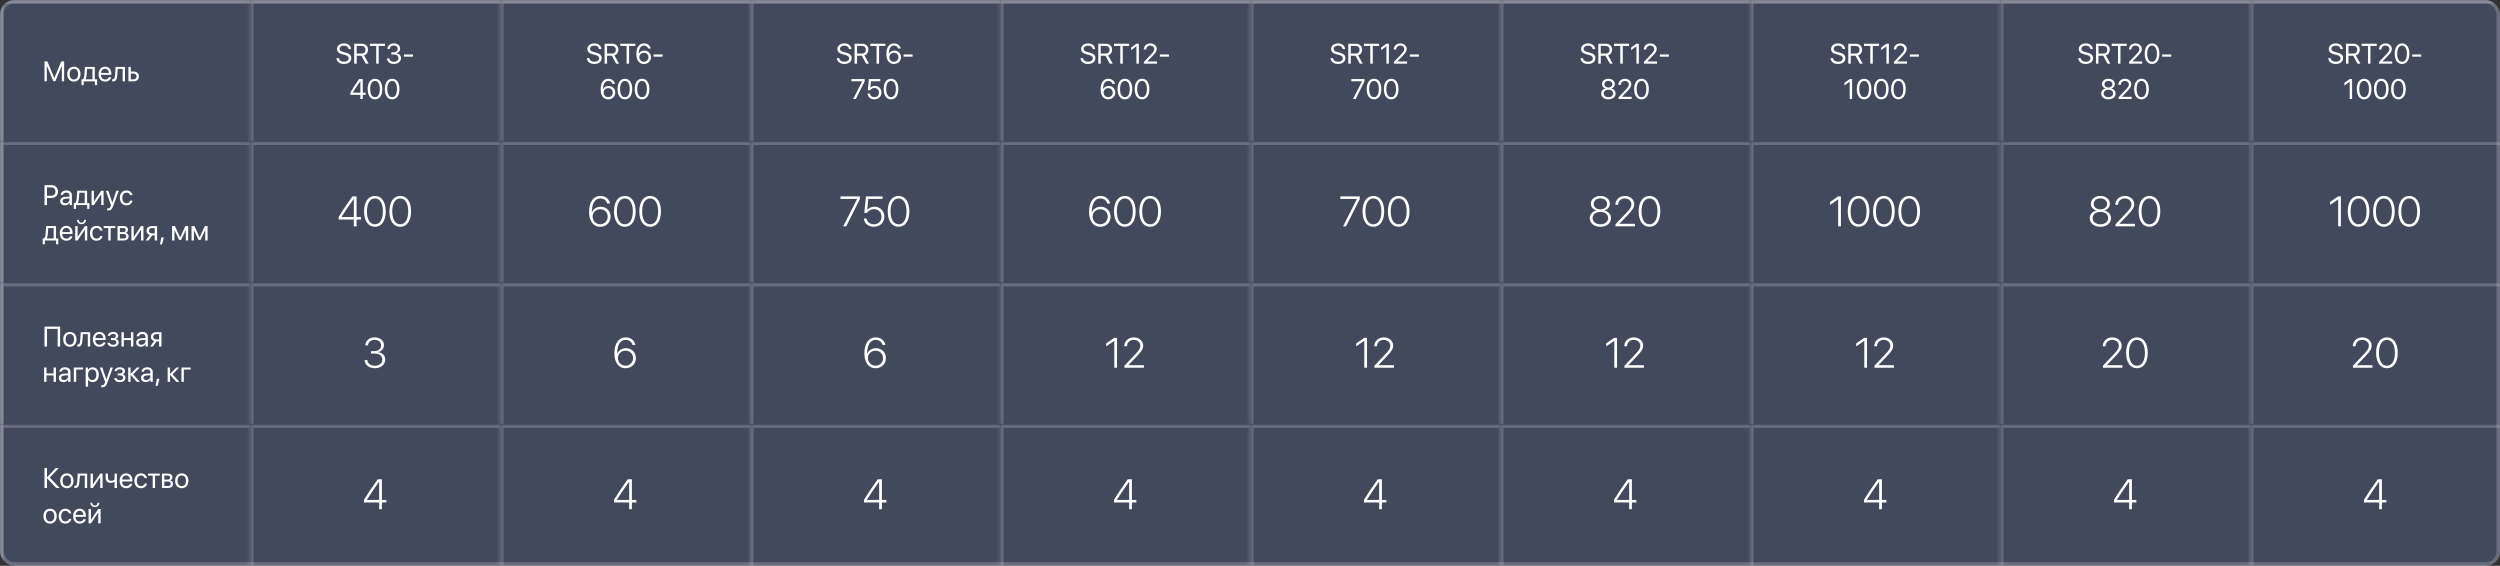 <svg width="707" height="160" viewBox="0 0 707 160" fill="none" xmlns="http://www.w3.org/2000/svg">
<rect x="0" y="0" width="707" height="160" fill="#333333" stroke="none"/>
<g clip-path="url(#clip0_252_518)">
<g clip-path="url(#clip1_252_518)">
<rect width="707" height="40" fill="#86A2FF" fill-opacity="0.2"/>
<mask id="path-3-inside-1_252_518" fill="white">
<path d="M0 0H70.7V40H0V0Z"/>
</mask>
<path d="M0 0V-1H-1V0H0ZM0 1H70.7V-1H0V1ZM1 40V0H-1V40H1Z" fill="white" fill-opacity="0.2" mask="url(#path-3-inside-1_252_518)"/>
<path d="M18.141 23H17.484V18.656H17.457L15.66 22.961H15.066L13.27 18.656H13.242V23H12.586V17.363H13.402L15.348 22.066H15.379L17.324 17.363H18.141V23ZM20.891 23.07C19.766 23.07 19.008 22.262 19.008 20.969C19.008 19.672 19.766 18.867 20.891 18.867C22.012 18.867 22.77 19.672 22.77 20.969C22.77 22.262 22.012 23.07 20.891 23.07ZM20.891 22.473C21.609 22.473 22.078 21.926 22.078 20.969C22.078 20.012 21.609 19.465 20.891 19.465C20.172 19.465 19.699 20.012 19.699 20.969C19.699 21.926 20.172 22.473 20.891 22.473ZM26.141 22.441V19.496H24.617L24.492 21.207C24.457 21.711 24.352 22.152 24.16 22.41V22.441H26.141ZM23.676 24.074H23.043V22.441H23.383C23.68 22.246 23.824 21.738 23.863 21.191L24.02 18.938H26.816V22.441H27.461V24.074H26.828V23H23.676V24.074ZM29.703 19.457C29.066 19.457 28.621 19.945 28.578 20.621H30.785C30.77 19.941 30.344 19.457 29.703 19.457ZM30.77 21.836H31.438C31.32 22.547 30.633 23.07 29.746 23.07C28.582 23.07 27.875 22.262 27.875 20.984C27.875 19.723 28.594 18.867 29.715 18.867C30.812 18.867 31.488 19.664 31.488 20.895V21.152H28.574V21.191C28.574 21.969 29.031 22.48 29.762 22.48C30.277 22.48 30.656 22.219 30.77 21.836ZM33.172 21.207C33.09 22.328 32.82 23.035 31.965 23.035C31.848 23.035 31.77 23.012 31.723 22.992V22.379C31.758 22.391 31.832 22.41 31.93 22.41C32.332 22.41 32.484 21.938 32.535 21.191L32.691 18.938H35.352V23H34.68V19.496H33.297L33.172 21.207ZM37.742 20.793H36.984V22.441H37.742C38.27 22.441 38.609 22.113 38.609 21.617C38.609 21.117 38.266 20.793 37.742 20.793ZM36.312 23V18.938H36.984V20.234H37.754C38.684 20.234 39.281 20.77 39.281 21.617C39.281 22.465 38.684 23 37.754 23H36.312Z" fill="white"/>
<mask id="path-6-inside-2_252_518" fill="white">
<path d="M70.7 0H141.4V40H70.7V0Z"/>
</mask>
<path d="M70.7 0V-1H69.7V0H70.7ZM70.7 1H141.4V-1H70.7V1ZM71.7 40V0H69.7V40H71.7Z" fill="white" fill-opacity="0.2" mask="url(#path-6-inside-2_252_518)"/>
<path d="M95.148 16.449H95.855C95.921 17.059 96.499 17.461 97.304 17.461C98.066 17.461 98.621 17.059 98.621 16.504C98.621 16.027 98.288 15.734 97.531 15.539L96.808 15.352C95.769 15.086 95.308 14.629 95.308 13.863C95.308 12.926 96.128 12.27 97.3 12.27C98.421 12.27 99.234 12.934 99.265 13.879H98.562C98.499 13.273 98.011 12.902 97.277 12.902C96.546 12.902 96.038 13.281 96.038 13.832C96.038 14.258 96.351 14.512 97.117 14.711L97.706 14.867C98.874 15.16 99.347 15.609 99.347 16.418C99.347 17.449 98.535 18.094 97.238 18.094C96.042 18.094 95.214 17.445 95.148 16.449ZM100.871 12.988V15.148H102.218C102.941 15.148 103.351 14.758 103.351 14.066C103.351 13.391 102.913 12.988 102.187 12.988H100.871ZM100.871 15.77V18H100.167V12.363H102.281C103.367 12.363 104.078 13.027 104.078 14.043C104.078 14.828 103.652 15.438 102.945 15.66L104.249 18H103.425L102.218 15.77H100.871ZM107.093 18H106.39V12.996H104.613V12.363H108.871V12.996H107.093V18ZM110.671 15.398V14.805H111.347C111.996 14.805 112.449 14.387 112.449 13.816C112.449 13.258 112.07 12.879 111.355 12.879C110.706 12.879 110.277 13.25 110.214 13.84H109.538C109.617 12.883 110.328 12.27 111.386 12.27C112.394 12.27 113.156 12.875 113.156 13.723C113.156 14.43 112.703 14.938 111.999 15.062V15.078C112.851 15.129 113.398 15.656 113.398 16.449C113.398 17.418 112.515 18.094 111.41 18.094C110.23 18.094 109.476 17.441 109.425 16.508H110.101C110.163 17.086 110.644 17.484 111.402 17.484C112.148 17.484 112.683 17.062 112.683 16.473C112.683 15.809 112.183 15.398 111.378 15.398H110.671ZM116.796 16.031H114.234V15.398H116.796V16.031ZM101.913 28V26.828H99.081V26.191C99.562 25.301 100.222 24.273 101.554 22.363H102.593V26.211H103.39V26.828H102.593V28H101.913ZM99.777 26.195V26.211H101.913V22.949H101.902C100.835 24.473 100.222 25.414 99.777 26.195ZM106.05 28.094C104.734 28.094 103.972 26.961 103.972 25.18C103.972 23.414 104.742 22.27 106.05 22.27C107.359 22.27 108.121 23.406 108.121 25.176C108.121 26.957 107.363 28.094 106.05 28.094ZM106.05 27.48C106.929 27.48 107.413 26.586 107.413 25.18C107.413 23.793 106.921 22.887 106.05 22.887C105.179 22.887 104.679 23.801 104.679 25.176C104.679 26.582 105.167 27.48 106.05 27.48ZM110.902 28.094C109.585 28.094 108.824 26.961 108.824 25.18C108.824 23.414 109.593 22.27 110.902 22.27C112.21 22.27 112.972 23.406 112.972 25.176C112.972 26.957 112.214 28.094 110.902 28.094ZM110.902 27.48C111.781 27.48 112.265 26.586 112.265 25.18C112.265 23.793 111.773 22.887 110.902 22.887C110.031 22.887 109.531 23.801 109.531 25.176C109.531 26.582 110.019 27.48 110.902 27.48Z" fill="white"/>
<mask id="path-9-inside-3_252_518" fill="white">
<path d="M141.4 0H212.1V40H141.4V0Z"/>
</mask>
<path d="M141.4 0V-1H140.4V0H141.4ZM141.4 1H212.1V-1H141.4V1ZM142.4 40V0H140.4V40H142.4Z" fill="white" fill-opacity="0.2" mask="url(#path-9-inside-3_252_518)"/>
<path d="M165.957 16.449H166.664C166.73 17.059 167.308 17.461 168.113 17.461C168.875 17.461 169.43 17.059 169.43 16.504C169.43 16.027 169.098 15.734 168.34 15.539L167.617 15.352C166.578 15.086 166.117 14.629 166.117 13.863C166.117 12.926 166.937 12.27 168.109 12.27C169.23 12.27 170.043 12.934 170.074 13.879H169.371C169.308 13.273 168.82 12.902 168.086 12.902C167.355 12.902 166.848 13.281 166.848 13.832C166.848 14.258 167.16 14.512 167.926 14.711L168.516 14.867C169.683 15.16 170.156 15.609 170.156 16.418C170.156 17.449 169.344 18.094 168.047 18.094C166.851 18.094 166.023 17.445 165.957 16.449ZM171.68 12.988V15.148H173.027C173.75 15.148 174.16 14.758 174.16 14.066C174.16 13.391 173.723 12.988 172.996 12.988H171.68ZM171.68 15.77V18H170.976V12.363H173.09C174.176 12.363 174.887 13.027 174.887 14.043C174.887 14.828 174.461 15.438 173.754 15.66L175.058 18H174.234L173.027 15.77H171.68ZM177.902 18H177.199V12.996H175.422V12.363H179.68V12.996H177.902V18ZM182.098 18.098C181.254 18.098 180.582 17.641 180.234 16.828C180.047 16.395 179.957 15.887 179.957 15.277C179.957 13.379 180.766 12.266 182.144 12.266C183.101 12.266 183.836 12.84 184.016 13.727H183.301C183.148 13.215 182.695 12.887 182.137 12.887C181.195 12.887 180.66 13.723 180.637 15.223H180.648C180.902 14.672 181.523 14.309 182.223 14.309C183.297 14.309 184.094 15.102 184.094 16.172C184.094 17.285 183.254 18.098 182.098 18.098ZM182.09 17.473C182.808 17.473 183.379 16.906 183.379 16.195C183.379 15.457 182.848 14.926 182.101 14.926C181.355 14.926 180.805 15.457 180.805 16.176C180.805 16.898 181.367 17.473 182.09 17.473ZM187.387 16.031H184.824V15.398H187.387V16.031ZM172 28.098C171.156 28.098 170.484 27.641 170.137 26.828C169.949 26.395 169.859 25.887 169.859 25.277C169.859 23.379 170.668 22.266 172.047 22.266C173.004 22.266 173.738 22.84 173.918 23.727H173.203C173.051 23.215 172.598 22.887 172.039 22.887C171.098 22.887 170.562 23.723 170.539 25.223H170.551C170.805 24.672 171.426 24.309 172.125 24.309C173.199 24.309 173.996 25.102 173.996 26.172C173.996 27.285 173.156 28.098 172 28.098ZM171.992 27.473C172.711 27.473 173.281 26.906 173.281 26.195C173.281 25.457 172.75 24.926 172.004 24.926C171.258 24.926 170.707 25.457 170.707 26.176C170.707 26.898 171.269 27.473 171.992 27.473ZM176.723 28.094C175.406 28.094 174.644 26.961 174.644 25.18C174.644 23.414 175.414 22.27 176.723 22.27C178.031 22.27 178.793 23.406 178.793 25.176C178.793 26.957 178.035 28.094 176.723 28.094ZM176.723 27.48C177.601 27.48 178.086 26.586 178.086 25.18C178.086 23.793 177.594 22.887 176.723 22.887C175.851 22.887 175.351 23.801 175.351 25.176C175.351 26.582 175.84 27.48 176.723 27.48ZM181.574 28.094C180.258 28.094 179.496 26.961 179.496 25.18C179.496 23.414 180.266 22.27 181.574 22.27C182.883 22.27 183.644 23.406 183.644 25.176C183.644 26.957 182.887 28.094 181.574 28.094ZM181.574 27.48C182.453 27.48 182.937 26.586 182.937 25.18C182.937 23.793 182.445 22.887 181.574 22.887C180.703 22.887 180.203 23.801 180.203 25.176C180.203 26.582 180.691 27.48 181.574 27.48Z" fill="white"/>
<mask id="path-12-inside-4_252_518" fill="white">
<path d="M212.1 0H282.8V40H212.1V0Z"/>
</mask>
<path d="M212.1 0V-1H211.1V0H212.1ZM212.1 1H282.8V-1H212.1V1ZM213.1 40V0H211.1V40H213.1Z" fill="white" fill-opacity="0.2" mask="url(#path-12-inside-4_252_518)"/>
<path d="M236.657 16.449H237.364C237.431 17.059 238.009 17.461 238.813 17.461C239.575 17.461 240.13 17.059 240.13 16.504C240.13 16.027 239.798 15.734 239.04 15.539L238.317 15.352C237.278 15.086 236.817 14.629 236.817 13.863C236.817 12.926 237.638 12.27 238.809 12.27C239.931 12.27 240.743 12.934 240.774 13.879H240.071C240.009 13.273 239.52 12.902 238.786 12.902C238.056 12.902 237.548 13.281 237.548 13.832C237.548 14.258 237.86 14.512 238.626 14.711L239.216 14.867C240.384 15.16 240.856 15.609 240.856 16.418C240.856 17.449 240.044 18.094 238.747 18.094C237.552 18.094 236.724 17.445 236.657 16.449ZM242.38 12.988V15.148H243.727C244.45 15.148 244.86 14.758 244.86 14.066C244.86 13.391 244.423 12.988 243.696 12.988H242.38ZM242.38 15.77V18H241.677V12.363H243.79C244.876 12.363 245.587 13.027 245.587 14.043C245.587 14.828 245.161 15.438 244.454 15.66L245.759 18H244.934L243.727 15.77H242.38ZM248.602 18H247.899V12.996H246.122V12.363H250.38V12.996H248.602V18ZM252.798 18.098C251.954 18.098 251.282 17.641 250.934 16.828C250.747 16.395 250.657 15.887 250.657 15.277C250.657 13.379 251.466 12.266 252.845 12.266C253.802 12.266 254.536 12.84 254.716 13.727H254.001C253.849 13.215 253.395 12.887 252.837 12.887C251.895 12.887 251.36 13.723 251.337 15.223H251.349C251.602 14.672 252.224 14.309 252.923 14.309C253.997 14.309 254.794 15.102 254.794 16.172C254.794 17.285 253.954 18.098 252.798 18.098ZM252.79 17.473C253.509 17.473 254.079 16.906 254.079 16.195C254.079 15.457 253.548 14.926 252.802 14.926C252.056 14.926 251.505 15.457 251.505 16.176C251.505 16.898 252.067 17.473 252.79 17.473ZM258.087 16.031H255.524V15.398H258.087V16.031ZM241.278 28L243.829 23.004V22.988H240.794V22.363H244.524V23.016L242.017 28H241.278ZM247.267 28.094C246.188 28.094 245.392 27.422 245.333 26.461H246.024C246.087 27.062 246.599 27.477 247.274 27.477C248.04 27.477 248.571 26.945 248.571 26.188C248.571 25.43 248.036 24.887 247.286 24.887C246.759 24.887 246.309 25.125 246.079 25.52H245.419L245.727 22.363H248.954V22.988H246.306L246.134 24.824H246.149C246.403 24.484 246.872 24.281 247.411 24.281C248.493 24.281 249.274 25.074 249.274 26.168C249.274 27.301 248.442 28.094 247.267 28.094ZM251.981 28.094C250.665 28.094 249.903 26.961 249.903 25.18C249.903 23.414 250.673 22.27 251.981 22.27C253.29 22.27 254.052 23.406 254.052 25.176C254.052 26.957 253.294 28.094 251.981 28.094ZM251.981 27.48C252.86 27.48 253.345 26.586 253.345 25.18C253.345 23.793 252.852 22.887 251.981 22.887C251.11 22.887 250.61 23.801 250.61 25.176C250.61 26.582 251.099 27.48 251.981 27.48Z" fill="white"/>
<mask id="path-15-inside-5_252_518" fill="white">
<path d="M282.8 0H353.5V40H282.8V0Z"/>
</mask>
<path d="M282.8 0V-1H281.8V0H282.8ZM282.8 1H353.5V-1H282.8V1ZM283.8 40V0H281.8V40H283.8Z" fill="white" fill-opacity="0.2" mask="url(#path-15-inside-5_252_518)"/>
<path d="M305.576 16.449H306.283C306.349 17.059 306.927 17.461 307.732 17.461C308.494 17.461 309.048 17.059 309.048 16.504C309.048 16.027 308.716 15.734 307.958 15.539L307.236 15.352C306.197 15.086 305.736 14.629 305.736 13.863C305.736 12.926 306.556 12.27 307.728 12.27C308.849 12.27 309.662 12.934 309.693 13.879H308.99C308.927 13.273 308.439 12.902 307.704 12.902C306.974 12.902 306.466 13.281 306.466 13.832C306.466 14.258 306.779 14.512 307.544 14.711L308.134 14.867C309.302 15.16 309.775 15.609 309.775 16.418C309.775 17.449 308.962 18.094 307.665 18.094C306.47 18.094 305.642 17.445 305.576 16.449ZM311.298 12.988V15.148H312.646C313.369 15.148 313.779 14.758 313.779 14.066C313.779 13.391 313.341 12.988 312.615 12.988H311.298ZM311.298 15.77V18H310.595V12.363H312.708C313.794 12.363 314.505 13.027 314.505 14.043C314.505 14.828 314.079 15.438 313.372 15.66L314.677 18H313.853L312.646 15.77H311.298ZM317.521 18H316.818V12.996H315.04V12.363H319.298V12.996H317.521V18ZM321.388 18V13.109H321.372L319.88 14.184V13.441L321.38 12.363H322.068V18H321.388ZM323.462 13.988C323.462 13.004 324.259 12.27 325.322 12.27C326.329 12.27 327.122 12.953 327.122 13.816C327.122 14.445 326.837 14.914 325.896 15.887L324.47 17.359V17.375H327.216V18H323.497V17.516L325.482 15.426C326.24 14.629 326.419 14.328 326.419 13.859C326.419 13.316 325.923 12.883 325.302 12.883C324.642 12.883 324.142 13.359 324.142 13.988V13.992H323.462V13.988ZM330.568 16.031H328.005V15.398H330.568V16.031ZM313.4 28.098C312.556 28.098 311.884 27.641 311.537 26.828C311.349 26.395 311.259 25.887 311.259 25.277C311.259 23.379 312.068 22.266 313.447 22.266C314.404 22.266 315.138 22.84 315.318 23.727H314.603C314.451 23.215 313.997 22.887 313.439 22.887C312.497 22.887 311.962 23.723 311.939 25.223H311.951C312.204 24.672 312.826 24.309 313.525 24.309C314.599 24.309 315.396 25.102 315.396 26.172C315.396 27.285 314.556 28.098 313.4 28.098ZM313.392 27.473C314.111 27.473 314.681 26.906 314.681 26.195C314.681 25.457 314.15 24.926 313.404 24.926C312.658 24.926 312.107 25.457 312.107 26.176C312.107 26.898 312.669 27.473 313.392 27.473ZM318.122 28.094C316.806 28.094 316.044 26.961 316.044 25.18C316.044 23.414 316.814 22.27 318.122 22.27C319.431 22.27 320.193 23.406 320.193 25.176C320.193 26.957 319.435 28.094 318.122 28.094ZM318.122 27.48C319.001 27.48 319.486 26.586 319.486 25.18C319.486 23.793 318.994 22.887 318.122 22.887C317.251 22.887 316.751 23.801 316.751 25.176C316.751 26.582 317.24 27.48 318.122 27.48ZM322.974 28.094C321.658 28.094 320.896 26.961 320.896 25.18C320.896 23.414 321.665 22.27 322.974 22.27C324.283 22.27 325.044 23.406 325.044 25.176C325.044 26.957 324.287 28.094 322.974 28.094ZM322.974 27.48C323.853 27.48 324.337 26.586 324.337 25.18C324.337 23.793 323.845 22.887 322.974 22.887C322.103 22.887 321.603 23.801 321.603 25.176C321.603 26.582 322.091 27.48 322.974 27.48Z" fill="white"/>
<mask id="path-18-inside-6_252_518" fill="white">
<path d="M353.5 0H424.2V40H353.5V0Z"/>
</mask>
<path d="M353.5 0V-1H352.5V0H353.5ZM353.5 1H424.2V-1H353.5V1ZM354.5 40V0H352.5V40H354.5Z" fill="white" fill-opacity="0.2" mask="url(#path-18-inside-6_252_518)"/>
<path d="M376.276 16.449H376.983C377.049 17.059 377.627 17.461 378.432 17.461C379.194 17.461 379.748 17.059 379.748 16.504C379.748 16.027 379.416 15.734 378.659 15.539L377.936 15.352C376.897 15.086 376.436 14.629 376.436 13.863C376.436 12.926 377.256 12.27 378.428 12.27C379.549 12.27 380.362 12.934 380.393 13.879H379.69C379.627 13.273 379.139 12.902 378.405 12.902C377.674 12.902 377.166 13.281 377.166 13.832C377.166 14.258 377.479 14.512 378.245 14.711L378.834 14.867C380.002 15.16 380.475 15.609 380.475 16.418C380.475 17.449 379.662 18.094 378.366 18.094C377.17 18.094 376.342 17.445 376.276 16.449ZM381.998 12.988V15.148H383.346C384.069 15.148 384.479 14.758 384.479 14.066C384.479 13.391 384.041 12.988 383.315 12.988H381.998ZM381.998 15.77V18H381.295V12.363H383.409C384.495 12.363 385.205 13.027 385.205 14.043C385.205 14.828 384.78 15.438 384.073 15.66L385.377 18H384.553L383.346 15.77H381.998ZM388.221 18H387.518V12.996H385.741V12.363H389.998V12.996H388.221V18ZM392.088 18V13.109H392.073L390.58 14.184V13.441L392.08 12.363H392.768V18H392.088ZM394.162 13.988C394.162 13.004 394.959 12.27 396.022 12.27C397.03 12.27 397.823 12.953 397.823 13.816C397.823 14.445 397.537 14.914 396.596 15.887L395.17 17.359V17.375H397.916V18H394.198V17.516L396.182 15.426C396.94 14.629 397.12 14.328 397.12 13.859C397.12 13.316 396.623 12.883 396.002 12.883C395.342 12.883 394.842 13.359 394.842 13.988V13.992H394.162V13.988ZM401.268 16.031H398.705V15.398H401.268V16.031ZM382.631 28L385.182 23.004V22.988H382.147V22.363H385.877V23.016L383.37 28H382.631ZM388.577 28.094C387.26 28.094 386.498 26.961 386.498 25.18C386.498 23.414 387.268 22.27 388.577 22.27C389.885 22.27 390.647 23.406 390.647 25.176C390.647 26.957 389.889 28.094 388.577 28.094ZM388.577 27.48C389.455 27.48 389.94 26.586 389.94 25.18C389.94 23.793 389.448 22.887 388.577 22.887C387.705 22.887 387.205 23.801 387.205 25.176C387.205 26.582 387.694 27.48 388.577 27.48ZM393.428 28.094C392.112 28.094 391.35 26.961 391.35 25.18C391.35 23.414 392.12 22.27 393.428 22.27C394.737 22.27 395.498 23.406 395.498 25.176C395.498 26.957 394.741 28.094 393.428 28.094ZM393.428 27.48C394.307 27.48 394.791 26.586 394.791 25.18C394.791 23.793 394.299 22.887 393.428 22.887C392.557 22.887 392.057 23.801 392.057 25.176C392.057 26.582 392.545 27.48 393.428 27.48Z" fill="white"/>
<mask id="path-21-inside-7_252_518" fill="white">
<path d="M424.2 0H494.9V40H424.2V0Z"/>
</mask>
<path d="M424.2 0V-1H423.2V0H424.2ZM424.2 1H494.9V-1H424.2V1ZM425.2 40V0H423.2V40H425.2Z" fill="white" fill-opacity="0.2" mask="url(#path-21-inside-7_252_518)"/>
<path d="M446.976 16.449H447.683C447.749 17.059 448.328 17.461 449.132 17.461C449.894 17.461 450.449 17.059 450.449 16.504C450.449 16.027 450.117 15.734 449.359 15.539L448.636 15.352C447.597 15.086 447.136 14.629 447.136 13.863C447.136 12.926 447.956 12.27 449.128 12.27C450.249 12.27 451.062 12.934 451.093 13.879H450.39C450.328 13.273 449.839 12.902 449.105 12.902C448.374 12.902 447.867 13.281 447.867 13.832C447.867 14.258 448.179 14.512 448.945 14.711L449.535 14.867C450.703 15.16 451.175 15.609 451.175 16.418C451.175 17.449 450.363 18.094 449.066 18.094C447.871 18.094 447.042 17.445 446.976 16.449ZM452.699 12.988V15.148H454.046C454.769 15.148 455.179 14.758 455.179 14.066C455.179 13.391 454.742 12.988 454.015 12.988H452.699ZM452.699 15.77V18H451.996V12.363H454.109C455.195 12.363 455.906 13.027 455.906 14.043C455.906 14.828 455.48 15.438 454.773 15.66L456.078 18H455.253L454.046 15.77H452.699ZM458.921 18H458.218V12.996H456.441V12.363H460.699V12.996H458.921V18ZM462.788 18V13.109H462.773L461.281 14.184V13.441L462.781 12.363H463.468V18H462.788ZM464.863 13.988C464.863 13.004 465.66 12.27 466.722 12.27C467.73 12.27 468.523 12.953 468.523 13.816C468.523 14.445 468.238 14.914 467.296 15.887L465.871 17.359V17.375H468.617V18H464.898V17.516L466.882 15.426C467.64 14.629 467.82 14.328 467.82 13.859C467.82 13.316 467.324 12.883 466.703 12.883C466.042 12.883 465.542 13.359 465.542 13.988V13.992H464.863V13.988ZM471.968 16.031H469.406V15.398H471.968V16.031ZM454.855 28.094C453.663 28.094 452.812 27.418 452.812 26.477C452.812 25.773 453.296 25.195 454.023 25.027V25.012C453.413 24.824 453.035 24.344 453.035 23.75C453.035 22.898 453.808 22.27 454.855 22.27C455.91 22.27 456.671 22.895 456.671 23.754C456.671 24.34 456.3 24.816 455.687 25.012V25.027C456.417 25.199 456.902 25.777 456.902 26.477C456.902 27.422 456.05 28.094 454.855 28.094ZM454.855 27.48C455.632 27.48 456.183 27.039 456.183 26.426C456.183 25.805 455.632 25.367 454.855 25.367C454.081 25.367 453.527 25.809 453.527 26.426C453.527 27.039 454.081 27.48 454.855 27.48ZM454.855 24.75C455.511 24.75 455.976 24.363 455.976 23.816C455.976 23.262 455.515 22.875 454.855 22.875C454.195 22.875 453.734 23.266 453.734 23.816C453.734 24.363 454.195 24.75 454.855 24.75ZM457.679 23.988C457.679 23.004 458.476 22.27 459.538 22.27C460.546 22.27 461.339 22.953 461.339 23.816C461.339 24.445 461.054 24.914 460.113 25.887L458.687 27.359V27.375H461.433V28H457.714V27.516L459.699 25.426C460.456 24.629 460.636 24.328 460.636 23.859C460.636 23.316 460.14 22.883 459.519 22.883C458.859 22.883 458.359 23.359 458.359 23.988V23.992H457.679V23.988ZM464.218 28.094C462.902 28.094 462.14 26.961 462.14 25.18C462.14 23.414 462.91 22.27 464.218 22.27C465.527 22.27 466.288 23.406 466.288 25.176C466.288 26.957 465.531 28.094 464.218 28.094ZM464.218 27.48C465.097 27.48 465.581 26.586 465.581 25.18C465.581 23.793 465.089 22.887 464.218 22.887C463.347 22.887 462.847 23.801 462.847 25.176C462.847 26.582 463.335 27.48 464.218 27.48Z" fill="white"/>
<mask id="path-24-inside-8_252_518" fill="white">
<path d="M494.9 0H565.6V40H494.9V0Z"/>
</mask>
<path d="M494.9 0V-1H493.9V0H494.9ZM494.9 1H565.6V-1H494.9V1ZM495.9 40V0H493.9V40H495.9Z" fill="white" fill-opacity="0.2" mask="url(#path-24-inside-8_252_518)"/>
<path d="M517.676 16.449H518.383C518.449 17.059 519.027 17.461 519.832 17.461C520.594 17.461 521.148 17.059 521.148 16.504C521.148 16.027 520.816 15.734 520.058 15.539L519.336 15.352C518.297 15.086 517.836 14.629 517.836 13.863C517.836 12.926 518.656 12.27 519.828 12.27C520.949 12.27 521.762 12.934 521.793 13.879H521.09C521.027 13.273 520.539 12.902 519.805 12.902C519.074 12.902 518.566 13.281 518.566 13.832C518.566 14.258 518.879 14.512 519.644 14.711L520.234 14.867C521.402 15.16 521.875 15.609 521.875 16.418C521.875 17.449 521.062 18.094 519.766 18.094C518.57 18.094 517.742 17.445 517.676 16.449ZM523.398 12.988V15.148H524.746C525.469 15.148 525.879 14.758 525.879 14.066C525.879 13.391 525.441 12.988 524.715 12.988H523.398ZM523.398 15.77V18H522.695V12.363H524.808C525.894 12.363 526.605 13.027 526.605 14.043C526.605 14.828 526.18 15.438 525.473 15.66L526.777 18H525.953L524.746 15.77H523.398ZM529.621 18H528.918V12.996H527.141V12.363H531.398V12.996H529.621V18ZM533.488 18V13.109H533.473L531.98 14.184V13.441L533.48 12.363H534.168V18H533.488ZM535.562 13.988C535.562 13.004 536.359 12.27 537.422 12.27C538.43 12.27 539.223 12.953 539.223 13.816C539.223 14.445 538.937 14.914 537.996 15.887L536.57 17.359V17.375H539.316V18H535.598V17.516L537.582 15.426C538.34 14.629 538.519 14.328 538.519 13.859C538.519 13.316 538.023 12.883 537.402 12.883C536.742 12.883 536.242 13.359 536.242 13.988V13.992H535.562V13.988ZM542.668 16.031H540.105V15.398H542.668V16.031ZM523.094 28V23.109H523.078L521.586 24.184V23.441L523.086 22.363H523.773V28H523.094ZM527.176 28.094C525.859 28.094 525.098 26.961 525.098 25.18C525.098 23.414 525.867 22.27 527.176 22.27C528.484 22.27 529.246 23.406 529.246 25.176C529.246 26.957 528.488 28.094 527.176 28.094ZM527.176 27.48C528.055 27.48 528.539 26.586 528.539 25.18C528.539 23.793 528.047 22.887 527.176 22.887C526.305 22.887 525.805 23.801 525.805 25.176C525.805 26.582 526.293 27.48 527.176 27.48ZM532.027 28.094C530.711 28.094 529.949 26.961 529.949 25.18C529.949 23.414 530.719 22.27 532.027 22.27C533.336 22.27 534.098 23.406 534.098 25.176C534.098 26.957 533.34 28.094 532.027 28.094ZM532.027 27.48C532.906 27.48 533.391 26.586 533.391 25.18C533.391 23.793 532.898 22.887 532.027 22.887C531.156 22.887 530.656 23.801 530.656 25.176C530.656 26.582 531.144 27.48 532.027 27.48ZM536.879 28.094C535.562 28.094 534.801 26.961 534.801 25.18C534.801 23.414 535.57 22.27 536.879 22.27C538.187 22.27 538.949 23.406 538.949 25.176C538.949 26.957 538.191 28.094 536.879 28.094ZM536.879 27.48C537.758 27.48 538.242 26.586 538.242 25.18C538.242 23.793 537.75 22.887 536.879 22.887C536.008 22.887 535.508 23.801 535.508 25.176C535.508 26.582 535.996 27.48 536.879 27.48Z" fill="white"/>
<mask id="path-27-inside-9_252_518" fill="white">
<path d="M565.6 0H636.3V40H565.6V0Z"/>
</mask>
<path d="M565.6 0V-1H564.6V0H565.6ZM565.6 1H636.3V-1H565.6V1ZM566.6 40V0H564.6V40H566.6Z" fill="white" fill-opacity="0.2" mask="url(#path-27-inside-9_252_518)"/>
<path d="M587.724 16.449H588.431C588.497 17.059 589.075 17.461 589.88 17.461C590.642 17.461 591.196 17.059 591.196 16.504C591.196 16.027 590.864 15.734 590.106 15.539L589.384 15.352C588.345 15.086 587.884 14.629 587.884 13.863C587.884 12.926 588.704 12.27 589.876 12.27C590.997 12.27 591.809 12.934 591.841 13.879H591.138C591.075 13.273 590.587 12.902 589.852 12.902C589.122 12.902 588.614 13.281 588.614 13.832C588.614 14.258 588.927 14.512 589.692 14.711L590.282 14.867C591.45 15.16 591.923 15.609 591.923 16.418C591.923 17.449 591.11 18.094 589.813 18.094C588.618 18.094 587.79 17.445 587.724 16.449ZM593.446 12.988V15.148H594.794C595.517 15.148 595.927 14.758 595.927 14.066C595.927 13.391 595.489 12.988 594.763 12.988H593.446ZM593.446 15.77V18H592.743V12.363H594.856C595.942 12.363 596.653 13.027 596.653 14.043C596.653 14.828 596.227 15.438 595.52 15.66L596.825 18H596.001L594.794 15.77H593.446ZM599.669 18H598.966V12.996H597.188V12.363H601.446V12.996H599.669V18ZM602.063 13.988C602.063 13.004 602.86 12.27 603.923 12.27C604.931 12.27 605.724 12.953 605.724 13.816C605.724 14.445 605.438 14.914 604.497 15.887L603.071 17.359V17.375H605.817V18H602.099V17.516L604.083 15.426C604.841 14.629 605.02 14.328 605.02 13.859C605.02 13.316 604.524 12.883 603.903 12.883C603.243 12.883 602.743 13.359 602.743 13.988V13.992H602.063V13.988ZM608.602 18.094C607.286 18.094 606.524 16.961 606.524 15.18C606.524 13.414 607.294 12.27 608.602 12.27C609.911 12.27 610.673 13.406 610.673 15.176C610.673 16.957 609.915 18.094 608.602 18.094ZM608.602 17.48C609.481 17.48 609.966 16.586 609.966 15.18C609.966 13.793 609.474 12.887 608.602 12.887C607.731 12.887 607.231 13.801 607.231 15.176C607.231 16.582 607.72 17.48 608.602 17.48ZM614.02 16.031H611.458V15.398H614.02V16.031ZM596.255 28.094C595.063 28.094 594.212 27.418 594.212 26.477C594.212 25.773 594.696 25.195 595.423 25.027V25.012C594.813 24.824 594.434 24.344 594.434 23.75C594.434 22.898 595.208 22.27 596.255 22.27C597.309 22.27 598.071 22.895 598.071 23.754C598.071 24.34 597.7 24.816 597.087 25.012V25.027C597.817 25.199 598.302 25.777 598.302 26.477C598.302 27.422 597.45 28.094 596.255 28.094ZM596.255 27.48C597.032 27.48 597.583 27.039 597.583 26.426C597.583 25.805 597.032 25.367 596.255 25.367C595.481 25.367 594.927 25.809 594.927 26.426C594.927 27.039 595.481 27.48 596.255 27.48ZM596.255 24.75C596.911 24.75 597.376 24.363 597.376 23.816C597.376 23.262 596.915 22.875 596.255 22.875C595.595 22.875 595.134 23.266 595.134 23.816C595.134 24.363 595.595 24.75 596.255 24.75ZM599.079 23.988C599.079 23.004 599.876 22.27 600.938 22.27C601.946 22.27 602.739 22.953 602.739 23.816C602.739 24.445 602.454 24.914 601.513 25.887L600.087 27.359V27.375H602.833V28H599.114V27.516L601.099 25.426C601.856 24.629 602.036 24.328 602.036 23.859C602.036 23.316 601.54 22.883 600.919 22.883C600.259 22.883 599.759 23.359 599.759 23.988V23.992H599.079V23.988ZM605.618 28.094C604.302 28.094 603.54 26.961 603.54 25.18C603.54 23.414 604.309 22.27 605.618 22.27C606.927 22.27 607.688 23.406 607.688 25.176C607.688 26.957 606.931 28.094 605.618 28.094ZM605.618 27.48C606.497 27.48 606.981 26.586 606.981 25.18C606.981 23.793 606.489 22.887 605.618 22.887C604.747 22.887 604.247 23.801 604.247 25.176C604.247 26.582 604.735 27.48 605.618 27.48Z" fill="white"/>
<mask id="path-30-inside-10_252_518" fill="white">
<path d="M636.3 0H707V40H636.3V0Z"/>
</mask>
<path d="M636.3 0V-1H635.3V0H636.3ZM636.3 1H707V-1H636.3V1ZM637.3 40V0H635.3V40H637.3Z" fill="white" fill-opacity="0.2" mask="url(#path-30-inside-10_252_518)"/>
<path d="M658.423 16.449H659.13C659.197 17.059 659.775 17.461 660.579 17.461C661.341 17.461 661.896 17.059 661.896 16.504C661.896 16.027 661.564 15.734 660.806 15.539L660.083 15.352C659.044 15.086 658.583 14.629 658.583 13.863C658.583 12.926 659.404 12.27 660.576 12.27C661.697 12.27 662.509 12.934 662.54 13.879H661.837C661.775 13.273 661.287 12.902 660.552 12.902C659.822 12.902 659.314 13.281 659.314 13.832C659.314 14.258 659.626 14.512 660.392 14.711L660.982 14.867C662.15 15.16 662.622 15.609 662.622 16.418C662.622 17.449 661.81 18.094 660.513 18.094C659.318 18.094 658.49 17.445 658.423 16.449ZM664.146 12.988V15.148H665.494C666.216 15.148 666.626 14.758 666.626 14.066C666.626 13.391 666.189 12.988 665.462 12.988H664.146ZM664.146 15.77V18H663.443V12.363H665.556C666.642 12.363 667.353 13.027 667.353 14.043C667.353 14.828 666.927 15.438 666.22 15.66L667.525 18H666.701L665.494 15.77H664.146ZM670.369 18H669.665V12.996H667.888V12.363H672.146V12.996H670.369V18ZM672.763 13.988C672.763 13.004 673.56 12.27 674.622 12.27C675.63 12.27 676.423 12.953 676.423 13.816C676.423 14.445 676.138 14.914 675.197 15.887L673.771 17.359V17.375H676.517V18H672.798V17.516L674.783 15.426C675.54 14.629 675.72 14.328 675.72 13.859C675.72 13.316 675.224 12.883 674.603 12.883C673.943 12.883 673.443 13.359 673.443 13.988V13.992H672.763V13.988ZM679.302 18.094C677.986 18.094 677.224 16.961 677.224 15.18C677.224 13.414 677.994 12.27 679.302 12.27C680.611 12.27 681.372 13.406 681.372 15.176C681.372 16.957 680.615 18.094 679.302 18.094ZM679.302 17.48C680.181 17.48 680.665 16.586 680.665 15.18C680.665 13.793 680.173 12.887 679.302 12.887C678.431 12.887 677.931 13.801 677.931 15.176C677.931 16.582 678.419 17.48 679.302 17.48ZM684.72 16.031H682.158V15.398H684.72V16.031ZM664.494 28V23.109H664.478L662.986 24.184V23.441L664.486 22.363H665.173V28H664.494ZM668.576 28.094C667.259 28.094 666.497 26.961 666.497 25.18C666.497 23.414 667.267 22.27 668.576 22.27C669.884 22.27 670.646 23.406 670.646 25.176C670.646 26.957 669.888 28.094 668.576 28.094ZM668.576 27.48C669.454 27.48 669.939 26.586 669.939 25.18C669.939 23.793 669.447 22.887 668.576 22.887C667.704 22.887 667.204 23.801 667.204 25.176C667.204 26.582 667.693 27.48 668.576 27.48ZM673.427 28.094C672.111 28.094 671.349 26.961 671.349 25.18C671.349 23.414 672.119 22.27 673.427 22.27C674.736 22.27 675.497 23.406 675.497 25.176C675.497 26.957 674.74 28.094 673.427 28.094ZM673.427 27.48C674.306 27.48 674.79 26.586 674.79 25.18C674.79 23.793 674.298 22.887 673.427 22.887C672.556 22.887 672.056 23.801 672.056 25.176C672.056 26.582 672.544 27.48 673.427 27.48ZM678.279 28.094C676.962 28.094 676.201 26.961 676.201 25.18C676.201 23.414 676.97 22.27 678.279 22.27C679.587 22.27 680.349 23.406 680.349 25.176C680.349 26.957 679.591 28.094 678.279 28.094ZM678.279 27.48C679.158 27.48 679.642 26.586 679.642 25.18C679.642 23.793 679.15 22.887 678.279 22.887C677.408 22.887 676.908 23.801 676.908 25.176C676.908 26.582 677.396 27.48 678.279 27.48Z" fill="white"/>
</g>
<g clip-path="url(#clip2_252_518)">
<rect width="707" height="40" transform="translate(0 40)" fill="#86A2FF" fill-opacity="0.2"/>
<mask id="path-33-inside-11_252_518" fill="white">
<path d="M0 40H70.7V80H0V40Z"/>
</mask>
<path d="M0 40V39H-1V40H0ZM0 41H70.7V39H0V41ZM1 80V40H-1V80H1Z" fill="white" fill-opacity="0.2" mask="url(#path-33-inside-11_252_518)"/>
<path d="M12.586 52.363H14.598C15.656 52.363 16.402 53.105 16.402 54.172C16.402 55.242 15.648 55.988 14.59 55.988H13.289V58H12.586V52.363ZM13.289 52.988V55.363H14.414C15.219 55.363 15.68 54.922 15.68 54.172C15.68 53.426 15.223 52.988 14.414 52.988H13.289ZM18.516 57.492C19.156 57.492 19.648 57.043 19.648 56.457V56.125L18.562 56.191C18.016 56.227 17.703 56.469 17.703 56.852C17.703 57.238 18.027 57.492 18.516 57.492ZM18.363 58.07C17.555 58.07 17.012 57.582 17.012 56.852C17.012 56.156 17.547 55.719 18.484 55.664L19.648 55.598V55.258C19.648 54.762 19.32 54.465 18.758 54.465C18.234 54.465 17.906 54.711 17.82 55.109H17.164C17.211 54.406 17.812 53.867 18.773 53.867C19.727 53.867 20.328 54.383 20.328 55.191V58H19.684V57.301H19.668C19.426 57.766 18.91 58.07 18.363 58.07ZM23.961 57.441V54.496H22.438L22.312 56.207C22.277 56.711 22.172 57.152 21.98 57.41V57.441H23.961ZM21.496 59.074H20.863V57.441H21.203C21.5 57.246 21.645 56.738 21.684 56.191L21.84 53.938H24.637V57.441H25.281V59.074H24.648V58H21.496V59.074ZM26.562 58H25.891V53.938H26.562V56.961H26.594L28.625 53.938H29.297V58H28.625V54.977H28.594L26.562 58ZM30.59 59.52C30.508 59.52 30.371 59.512 30.297 59.496V58.926C30.371 58.941 30.477 58.945 30.562 58.945C30.941 58.945 31.152 58.762 31.309 58.289L31.402 58.004L29.902 53.938H30.629L31.754 57.32H31.766L32.891 53.938H33.605L32.008 58.285C31.66 59.234 31.324 59.52 30.59 59.52ZM37.457 55.188H36.785C36.668 54.797 36.336 54.465 35.762 54.465C35.055 54.465 34.59 55.062 34.59 55.969C34.59 56.898 35.062 57.473 35.77 57.473C36.309 57.473 36.664 57.207 36.793 56.758H37.465C37.332 57.527 36.68 58.07 35.766 58.07C34.637 58.07 33.898 57.262 33.898 55.969C33.898 54.703 34.633 53.867 35.758 53.867C36.738 53.867 37.336 54.496 37.457 55.188ZM15.172 67.441V64.496H13.648L13.523 66.207C13.488 66.711 13.383 67.152 13.191 67.41V67.441H15.172ZM12.707 69.074H12.074V67.441H12.414C12.711 67.246 12.855 66.738 12.895 66.191L13.051 63.938H15.848V67.441H16.492V69.074H15.859V68H12.707V69.074ZM18.734 64.457C18.098 64.457 17.652 64.945 17.609 65.621H19.816C19.801 64.941 19.375 64.457 18.734 64.457ZM19.801 66.836H20.469C20.352 67.547 19.664 68.07 18.777 68.07C17.613 68.07 16.906 67.262 16.906 65.984C16.906 64.723 17.625 63.867 18.746 63.867C19.844 63.867 20.52 64.664 20.52 65.894V66.152H17.605V66.191C17.605 66.969 18.062 67.481 18.793 67.481C19.309 67.481 19.688 67.219 19.801 66.836ZM21.945 68H21.273V63.938H21.945V66.961H21.977L24.008 63.938H24.68V68H24.008V64.977H23.977L21.945 68ZM21.793 62.18H22.293C22.293 62.633 22.586 62.988 23.051 62.988C23.516 62.988 23.809 62.633 23.809 62.18H24.309C24.309 62.898 23.797 63.391 23.051 63.391C22.305 63.391 21.793 62.898 21.793 62.18ZM28.996 65.188H28.324C28.207 64.797 27.875 64.465 27.301 64.465C26.594 64.465 26.129 65.062 26.129 65.969C26.129 66.898 26.602 67.473 27.309 67.473C27.848 67.473 28.203 67.207 28.332 66.758H29.004C28.871 67.527 28.219 68.07 27.305 68.07C26.176 68.07 25.438 67.262 25.438 65.969C25.438 64.703 26.172 63.867 27.297 63.867C28.277 63.867 28.875 64.496 28.996 65.188ZM32.605 63.938V64.496H31.293V68H30.621V64.496H29.309V63.938H32.605ZM34.879 64.488H33.906V65.625H34.777C35.289 65.625 35.535 65.438 35.535 65.047C35.535 64.688 35.305 64.488 34.879 64.488ZM34.832 66.172H33.906V67.449H34.953C35.445 67.449 35.711 67.227 35.711 66.816C35.711 66.383 35.426 66.172 34.832 66.172ZM33.234 68V63.938H34.973C35.734 63.938 36.199 64.332 36.199 64.977C36.199 65.391 35.906 65.773 35.531 65.852V65.883C36.043 65.953 36.379 66.324 36.379 66.832C36.379 67.551 35.848 68 34.984 68H33.234ZM37.828 68H37.156V63.938H37.828V66.961H37.859L39.891 63.938H40.562V68H39.891V64.977H39.859L37.828 68ZM42.977 65.996H43.754V64.496H42.977C42.449 64.496 42.113 64.785 42.113 65.273C42.113 65.695 42.453 65.996 42.977 65.996ZM43.754 68V66.555H43.035L42.004 68H41.227L42.359 66.43C41.785 66.266 41.438 65.844 41.438 65.285C41.438 64.449 42.039 63.938 42.973 63.938H44.426V68H43.754ZM45.812 69.121H45.246L45.625 67.133H46.348L45.812 69.121ZM49.336 68H48.664V63.938H49.488L50.934 67.102H50.965L52.418 63.938H53.211V68H52.535V65.117H52.508L51.195 67.883H50.676L49.363 65.117H49.336V68ZM54.836 68H54.164V63.938H54.988L56.434 67.102H56.465L57.918 63.938H58.711V68H58.035V65.117H58.008L56.695 67.883H56.176L54.863 65.117H54.836V68Z" fill="white"/>
<mask id="path-36-inside-12_252_518" fill="white">
<path d="M70.7 40H141.4V80H70.7V40Z"/>
</mask>
<path d="M70.7 40V39H69.7V40H70.7ZM70.7 41H141.4V39H70.7V41ZM71.7 80V40H69.7V80H71.7Z" fill="white" fill-opacity="0.2" mask="url(#path-36-inside-12_252_518)"/>
<path d="M100.062 64V62.09H95.773V61.357C96.693 59.81 97.8 58.152 99.669 55.533H100.841V61.381H102.101V62.09H100.841V64H100.062ZM96.581 61.357V61.381H100.062V56.236H100.05C98.492 58.393 97.425 59.986 96.581 61.357ZM106.027 64.135C104.105 64.135 102.962 62.441 102.962 59.77C102.962 57.115 104.117 55.41 106.027 55.41C107.943 55.41 109.085 57.109 109.085 59.764C109.085 62.435 107.949 64.135 106.027 64.135ZM106.027 63.432C107.456 63.432 108.283 62.008 108.283 59.77C108.283 57.549 107.445 56.119 106.027 56.119C104.615 56.119 103.771 57.56 103.771 59.764C103.771 62.008 104.597 63.432 106.027 63.432ZM113.187 64.135C111.265 64.135 110.122 62.441 110.122 59.77C110.122 57.115 111.277 55.41 113.187 55.41C115.103 55.41 116.246 57.109 116.246 59.764C116.246 62.435 115.109 64.135 113.187 64.135ZM113.187 63.432C114.617 63.432 115.443 62.008 115.443 59.77C115.443 57.549 114.605 56.119 113.187 56.119C111.775 56.119 110.931 57.56 110.931 59.764C110.931 62.008 111.757 63.432 113.187 63.432Z" fill="white"/>
<mask id="path-39-inside-13_252_518" fill="white">
<path d="M141.4 40H212.1V80H141.4V40Z"/>
</mask>
<path d="M141.4 40V39H140.4V40H141.4ZM141.4 41H212.1V39H141.4V41ZM142.4 80V40H140.4V80H142.4Z" fill="white" fill-opacity="0.2" mask="url(#path-39-inside-13_252_518)"/>
<path d="M169.742 64.135C168.605 64.135 167.68 63.56 167.158 62.535C166.777 61.873 166.59 61.012 166.59 59.951C166.59 57.115 167.797 55.41 169.801 55.41C171.207 55.41 172.285 56.26 172.525 57.555H171.717C171.506 56.693 170.738 56.119 169.795 56.119C168.248 56.119 167.363 57.56 167.363 60.068H167.381C167.726 59.119 168.728 58.463 169.871 58.463C171.476 58.463 172.678 59.658 172.678 61.258C172.678 62.916 171.435 64.135 169.742 64.135ZM169.736 63.42C170.926 63.42 171.863 62.477 171.863 61.281C171.863 60.068 170.967 59.172 169.742 59.172C168.535 59.172 167.592 60.074 167.592 61.223C167.592 62.453 168.523 63.42 169.736 63.42ZM176.703 64.135C174.781 64.135 173.639 62.441 173.639 59.77C173.639 57.115 174.793 55.41 176.703 55.41C178.619 55.41 179.762 57.109 179.762 59.764C179.762 62.435 178.625 64.135 176.703 64.135ZM176.703 63.432C178.133 63.432 178.959 62.008 178.959 59.77C178.959 57.549 178.121 56.119 176.703 56.119C175.291 56.119 174.447 57.56 174.447 59.764C174.447 62.008 175.273 63.432 176.703 63.432ZM183.863 64.135C181.941 64.135 180.799 62.441 180.799 59.77C180.799 57.115 181.953 55.41 183.863 55.41C185.779 55.41 186.922 57.109 186.922 59.764C186.922 62.435 185.785 64.135 183.863 64.135ZM183.863 63.432C185.293 63.432 186.119 62.008 186.119 59.77C186.119 57.549 185.281 56.119 183.863 56.119C182.451 56.119 181.607 57.56 181.607 59.764C181.607 62.008 182.433 63.432 183.863 63.432Z" fill="white"/>
<mask id="path-42-inside-14_252_518" fill="white">
<path d="M212.1 40H282.8V80H212.1V40Z"/>
</mask>
<path d="M212.1 40V39H211.1V40H212.1ZM212.1 41H282.8V39H212.1V41ZM213.1 80V40H211.1V80H213.1Z" fill="white" fill-opacity="0.2" mask="url(#path-42-inside-14_252_518)"/>
<path d="M238.462 64L242.382 56.283V56.26H237.677V55.545H243.184V56.295L239.311 64H238.462ZM247.122 64.135C245.575 64.135 244.392 63.162 244.286 61.797H245.071C245.183 62.746 246.044 63.426 247.134 63.426C248.393 63.426 249.29 62.535 249.29 61.293C249.29 60.057 248.393 59.148 247.169 59.148C246.313 59.148 245.575 59.553 245.183 60.227H244.415L244.895 55.545H249.583V56.26H245.558L245.241 59.383H245.265C245.675 58.809 246.442 58.451 247.298 58.451C248.909 58.451 250.093 59.647 250.093 61.275C250.093 62.945 248.85 64.135 247.122 64.135ZM254.106 64.135C252.184 64.135 251.042 62.441 251.042 59.77C251.042 57.115 252.196 55.41 254.106 55.41C256.022 55.41 257.165 57.109 257.165 59.764C257.165 62.435 256.028 64.135 254.106 64.135ZM254.106 63.432C255.536 63.432 256.362 62.008 256.362 59.77C256.362 57.549 255.524 56.119 254.106 56.119C252.694 56.119 251.85 57.56 251.85 59.764C251.85 62.008 252.677 63.432 254.106 63.432Z" fill="white"/>
<mask id="path-45-inside-15_252_518" fill="white">
<path d="M282.8 40H353.5V80H282.8V40Z"/>
</mask>
<path d="M282.8 40V39H281.8V40H282.8ZM282.8 41H353.5V39H282.8V41ZM283.8 80V40H281.8V80H283.8Z" fill="white" fill-opacity="0.2" mask="url(#path-45-inside-15_252_518)"/>
<path d="M311.142 64.135C310.005 64.135 309.079 63.56 308.558 62.535C308.177 61.873 307.99 61.012 307.99 59.951C307.99 57.115 309.197 55.41 311.201 55.41C312.607 55.41 313.685 56.26 313.925 57.555H313.117C312.906 56.693 312.138 56.119 311.195 56.119C309.648 56.119 308.763 57.56 308.763 60.068H308.781C309.126 59.119 310.128 58.463 311.271 58.463C312.876 58.463 314.078 59.658 314.078 61.258C314.078 62.916 312.835 64.135 311.142 64.135ZM311.136 63.42C312.326 63.42 313.263 62.477 313.263 61.281C313.263 60.068 312.367 59.172 311.142 59.172C309.935 59.172 308.992 60.074 308.992 61.223C308.992 62.453 309.923 63.42 311.136 63.42ZM318.103 64.135C316.181 64.135 315.038 62.441 315.038 59.77C315.038 57.115 316.193 55.41 318.103 55.41C320.019 55.41 321.162 57.109 321.162 59.764C321.162 62.435 320.025 64.135 318.103 64.135ZM318.103 63.432C319.533 63.432 320.359 62.008 320.359 59.77C320.359 57.549 319.521 56.119 318.103 56.119C316.691 56.119 315.847 57.56 315.847 59.764C315.847 62.008 316.673 63.432 318.103 63.432ZM325.263 64.135C323.341 64.135 322.199 62.441 322.199 59.77C322.199 57.115 323.353 55.41 325.263 55.41C327.179 55.41 328.322 57.109 328.322 59.764C328.322 62.435 327.185 64.135 325.263 64.135ZM325.263 63.432C326.693 63.432 327.519 62.008 327.519 59.77C327.519 57.549 326.681 56.119 325.263 56.119C323.851 56.119 323.007 57.56 323.007 59.764C323.007 62.008 323.833 63.432 325.263 63.432Z" fill="white"/>
<mask id="path-48-inside-16_252_518" fill="white">
<path d="M353.5 40H424.2V80H353.5V40Z"/>
</mask>
<path d="M353.5 40V39H352.5V40H353.5ZM353.5 41H424.2V39H353.5V41ZM354.5 80V40H352.5V80H354.5Z" fill="white" fill-opacity="0.2" mask="url(#path-48-inside-16_252_518)"/>
<path d="M379.815 64L383.735 56.283V56.26H379.03V55.545H384.537V56.295L380.664 64H379.815ZM388.393 64.135C386.471 64.135 385.329 62.441 385.329 59.77C385.329 57.115 386.483 55.41 388.393 55.41C390.309 55.41 391.452 57.109 391.452 59.764C391.452 62.435 390.315 64.135 388.393 64.135ZM388.393 63.432C389.823 63.432 390.649 62.008 390.649 59.77C390.649 57.549 389.811 56.119 388.393 56.119C386.981 56.119 386.137 57.56 386.137 59.764C386.137 62.008 386.963 63.432 388.393 63.432ZM395.553 64.135C393.631 64.135 392.489 62.441 392.489 59.77C392.489 57.115 393.643 55.41 395.553 55.41C397.469 55.41 398.612 57.109 398.612 59.764C398.612 62.435 397.475 64.135 395.553 64.135ZM395.553 63.432C396.983 63.432 397.809 62.008 397.809 59.77C397.809 57.549 396.971 56.119 395.553 56.119C394.141 56.119 393.297 57.56 393.297 59.764C393.297 62.008 394.123 63.432 395.553 63.432Z" fill="white"/>
<mask id="path-51-inside-17_252_518" fill="white">
<path d="M424.2 40H494.9V80H424.2V40Z"/>
</mask>
<path d="M424.2 40V39H423.2V40H424.2ZM424.2 41H494.9V39H424.2V41ZM425.2 80V40H423.2V80H425.2Z" fill="white" fill-opacity="0.2" mask="url(#path-51-inside-17_252_518)"/>
<path d="M452.589 64.135C450.814 64.135 449.578 63.115 449.578 61.703C449.578 60.637 450.339 59.77 451.464 59.529V59.512C450.509 59.248 449.9 58.527 449.9 57.619C449.9 56.342 451.031 55.41 452.589 55.41C454.154 55.41 455.273 56.342 455.273 57.619C455.273 58.516 454.663 59.236 453.714 59.512V59.529C454.839 59.77 455.601 60.643 455.601 61.703C455.601 63.121 454.371 64.135 452.589 64.135ZM452.589 63.432C453.896 63.432 454.787 62.676 454.787 61.656C454.787 60.643 453.89 59.922 452.589 59.922C451.294 59.922 450.392 60.643 450.392 61.656C450.392 62.676 451.283 63.432 452.589 63.432ZM452.589 59.207C453.691 59.207 454.476 58.574 454.476 57.684C454.476 56.775 453.72 56.107 452.589 56.107C451.464 56.107 450.697 56.775 450.697 57.684C450.697 58.574 451.482 59.207 452.589 59.207ZM456.82 57.912C456.831 56.471 457.98 55.41 459.527 55.41C461.003 55.41 462.158 56.424 462.158 57.719C462.158 58.645 461.742 59.342 460.335 60.801L457.98 63.262V63.285H462.374V64H456.861V63.438L459.849 60.279C461.056 59.008 461.361 58.504 461.361 57.766C461.361 56.84 460.54 56.113 459.503 56.113C458.419 56.113 457.605 56.881 457.593 57.912V57.918H456.82V57.912ZM466.476 64.135C464.554 64.135 463.412 62.441 463.412 59.77C463.412 57.115 464.566 55.41 466.476 55.41C468.392 55.41 469.535 57.109 469.535 59.764C469.535 62.435 468.398 64.135 466.476 64.135ZM466.476 63.432C467.906 63.432 468.732 62.008 468.732 59.77C468.732 57.549 467.894 56.119 466.476 56.119C465.064 56.119 464.22 57.56 464.22 59.764C464.22 62.008 465.046 63.432 466.476 63.432Z" fill="white"/>
<mask id="path-54-inside-18_252_518" fill="white">
<path d="M494.9 40H565.6V80H494.9V40Z"/>
</mask>
<path d="M494.9 40V39H493.9V40H494.9ZM494.9 41H565.6V39H494.9V41ZM495.9 80V40H493.9V80H495.9Z" fill="white" fill-opacity="0.2" mask="url(#path-54-inside-18_252_518)"/>
<path d="M519.832 64V56.406H519.808C519.621 56.523 517.787 57.812 517.541 57.965V57.109C517.775 56.963 519.568 55.697 519.82 55.545H520.605V64H519.832ZM525.609 64.135C523.687 64.135 522.545 62.441 522.545 59.77C522.545 57.115 523.699 55.41 525.609 55.41C527.525 55.41 528.668 57.109 528.668 59.764C528.668 62.435 527.531 64.135 525.609 64.135ZM525.609 63.432C527.039 63.432 527.865 62.008 527.865 59.77C527.865 57.549 527.027 56.119 525.609 56.119C524.197 56.119 523.353 57.56 523.353 59.764C523.353 62.008 524.18 63.432 525.609 63.432ZM532.769 64.135C530.848 64.135 529.705 62.441 529.705 59.77C529.705 57.115 530.859 55.41 532.769 55.41C534.685 55.41 535.828 57.109 535.828 59.764C535.828 62.435 534.691 64.135 532.769 64.135ZM532.769 63.432C534.199 63.432 535.025 62.008 535.025 59.77C535.025 57.549 534.187 56.119 532.769 56.119C531.357 56.119 530.514 57.56 530.514 59.764C530.514 62.008 531.34 63.432 532.769 63.432ZM539.93 64.135C538.008 64.135 536.865 62.441 536.865 59.77C536.865 57.115 538.019 55.41 539.93 55.41C541.846 55.41 542.988 57.109 542.988 59.764C542.988 62.435 541.851 64.135 539.93 64.135ZM539.93 63.432C541.359 63.432 542.185 62.008 542.185 59.77C542.185 57.549 541.348 56.119 539.93 56.119C538.517 56.119 537.674 57.56 537.674 59.764C537.674 62.008 538.5 63.432 539.93 63.432Z" fill="white"/>
<mask id="path-57-inside-19_252_518" fill="white">
<path d="M565.6 40H636.3V80H565.6V40Z"/>
</mask>
<path d="M565.6 40V39H564.6V40H565.6ZM565.6 41H636.3V39H565.6V41ZM566.6 80V40H564.6V80H566.6Z" fill="white" fill-opacity="0.2" mask="url(#path-57-inside-19_252_518)"/>
<path d="M593.989 64.135C592.214 64.135 590.977 63.115 590.977 61.703C590.977 60.637 591.739 59.77 592.864 59.529V59.512C591.909 59.248 591.3 58.527 591.3 57.619C591.3 56.342 592.431 55.41 593.989 55.41C595.554 55.41 596.673 56.342 596.673 57.619C596.673 58.516 596.063 59.236 595.114 59.512V59.529C596.239 59.77 597.001 60.643 597.001 61.703C597.001 63.121 595.77 64.135 593.989 64.135ZM593.989 63.432C595.296 63.432 596.186 62.676 596.186 61.656C596.186 60.643 595.29 59.922 593.989 59.922C592.694 59.922 591.792 60.643 591.792 61.656C591.792 62.676 592.683 63.432 593.989 63.432ZM593.989 59.207C595.091 59.207 595.876 58.574 595.876 57.684C595.876 56.775 595.12 56.107 593.989 56.107C592.864 56.107 592.097 56.775 592.097 57.684C592.097 58.574 592.882 59.207 593.989 59.207ZM598.22 57.912C598.231 56.471 599.38 55.41 600.927 55.41C602.403 55.41 603.558 56.424 603.558 57.719C603.558 58.645 603.142 59.342 601.735 60.801L599.38 63.262V63.285H603.774V64H598.261V63.438L601.249 60.279C602.456 59.008 602.761 58.504 602.761 57.766C602.761 56.84 601.94 56.113 600.903 56.113C599.819 56.113 599.005 56.881 598.993 57.912V57.918H598.22V57.912ZM607.876 64.135C605.954 64.135 604.811 62.441 604.811 59.77C604.811 57.115 605.966 55.41 607.876 55.41C609.792 55.41 610.934 57.109 610.934 59.764C610.934 62.435 609.798 64.135 607.876 64.135ZM607.876 63.432C609.306 63.432 610.132 62.008 610.132 59.77C610.132 57.549 609.294 56.119 607.876 56.119C606.464 56.119 605.62 57.56 605.62 59.764C605.62 62.008 606.446 63.432 607.876 63.432Z" fill="white"/>
<mask id="path-60-inside-20_252_518" fill="white">
<path d="M636.3 40H707V80H636.3V40Z"/>
</mask>
<path d="M636.3 40V39H635.3V40H636.3ZM636.3 41H707V39H636.3V41ZM637.3 80V40H635.3V80H637.3Z" fill="white" fill-opacity="0.2" mask="url(#path-60-inside-20_252_518)"/>
<path d="M661.232 64V56.406H661.208C661.021 56.523 659.187 57.812 658.941 57.965V57.109C659.175 56.963 660.968 55.697 661.22 55.545H662.005V64H661.232ZM667.009 64.135C665.087 64.135 663.945 62.441 663.945 59.77C663.945 57.115 665.099 55.41 667.009 55.41C668.925 55.41 670.068 57.109 670.068 59.764C670.068 62.435 668.931 64.135 667.009 64.135ZM667.009 63.432C668.439 63.432 669.265 62.008 669.265 59.77C669.265 57.549 668.427 56.119 667.009 56.119C665.597 56.119 664.753 57.56 664.753 59.764C664.753 62.008 665.579 63.432 667.009 63.432ZM674.169 64.135C672.247 64.135 671.105 62.441 671.105 59.77C671.105 57.115 672.259 55.41 674.169 55.41C676.085 55.41 677.228 57.109 677.228 59.764C677.228 62.435 676.091 64.135 674.169 64.135ZM674.169 63.432C675.599 63.432 676.425 62.008 676.425 59.77C676.425 57.549 675.587 56.119 674.169 56.119C672.757 56.119 671.913 57.56 671.913 59.764C671.913 62.008 672.74 63.432 674.169 63.432ZM681.329 64.135C679.408 64.135 678.265 62.441 678.265 59.77C678.265 57.115 679.419 55.41 681.329 55.41C683.246 55.41 684.388 57.109 684.388 59.764C684.388 62.435 683.251 64.135 681.329 64.135ZM681.329 63.432C682.759 63.432 683.585 62.008 683.585 59.77C683.585 57.549 682.747 56.119 681.329 56.119C679.917 56.119 679.074 57.56 679.074 59.764C679.074 62.008 679.9 63.432 681.329 63.432Z" fill="white"/>
</g>
<g clip-path="url(#clip3_252_518)">
<rect width="707" height="40" transform="translate(0 80)" fill="#86A2FF" fill-opacity="0.2"/>
<mask id="path-63-inside-21_252_518" fill="white">
<path d="M0 80H70.7V120H0V80Z"/>
</mask>
<path d="M0 80V79H-1V80H0ZM0 81H70.7V79H0V81ZM1 120V80H-1V120H1Z" fill="white" fill-opacity="0.2" mask="url(#path-63-inside-21_252_518)"/>
<path d="M17.004 98H16.309V93.004H13.293V98H12.586V92.363H17.004V98ZM19.758 98.07C18.633 98.07 17.875 97.262 17.875 95.969C17.875 94.672 18.633 93.867 19.758 93.867C20.879 93.867 21.637 94.672 21.637 95.969C21.637 97.262 20.879 98.07 19.758 98.07ZM19.758 97.473C20.477 97.473 20.945 96.926 20.945 95.969C20.945 95.012 20.477 94.465 19.758 94.465C19.039 94.465 18.566 95.012 18.566 95.969C18.566 96.926 19.039 97.473 19.758 97.473ZM23.32 96.207C23.238 97.328 22.969 98.035 22.113 98.035C21.996 98.035 21.918 98.012 21.871 97.992V97.379C21.906 97.391 21.98 97.41 22.078 97.41C22.48 97.41 22.633 96.938 22.684 96.191L22.84 93.938H25.5V98H24.828V94.496H23.445L23.32 96.207ZM28.094 94.457C27.457 94.457 27.012 94.945 26.969 95.621H29.176C29.16 94.941 28.734 94.457 28.094 94.457ZM29.16 96.836H29.828C29.711 97.547 29.023 98.07 28.137 98.07C26.973 98.07 26.266 97.262 26.266 95.984C26.266 94.723 26.984 93.867 28.105 93.867C29.203 93.867 29.879 94.664 29.879 95.894V96.152H26.965V96.191C26.965 96.969 27.422 97.481 28.152 97.481C28.668 97.481 29.047 97.219 29.16 96.836ZM31.988 98.07C31.098 98.07 30.453 97.633 30.383 96.945H31.07C31.148 97.301 31.484 97.508 31.988 97.508C32.578 97.508 32.906 97.227 32.906 96.832C32.906 96.375 32.602 96.168 31.988 96.168H31.379V95.613H31.988C32.504 95.613 32.77 95.418 32.77 95.019C32.77 94.68 32.527 94.434 32.004 94.434C31.523 94.434 31.188 94.641 31.133 94.965H30.473C30.559 94.293 31.145 93.867 32.004 93.867C32.93 93.867 33.434 94.312 33.434 94.965C33.434 95.379 33.168 95.746 32.762 95.84V95.871C33.297 95.988 33.574 96.332 33.574 96.801C33.574 97.559 32.941 98.07 31.988 98.07ZM37.027 98V96.172H35.023V98H34.352V93.938H35.023V95.613H37.027V93.938H37.699V98H37.027ZM40 97.492C40.641 97.492 41.133 97.043 41.133 96.457V96.125L40.047 96.191C39.5 96.227 39.188 96.469 39.188 96.852C39.188 97.238 39.512 97.492 40 97.492ZM39.848 98.07C39.039 98.07 38.496 97.582 38.496 96.852C38.496 96.156 39.031 95.719 39.969 95.664L41.133 95.598V95.258C41.133 94.762 40.805 94.465 40.242 94.465C39.719 94.465 39.391 94.711 39.305 95.109H38.648C38.695 94.406 39.297 93.867 40.258 93.867C41.211 93.867 41.812 94.383 41.812 95.191V98H41.168V97.301H41.152C40.91 97.766 40.395 98.07 39.848 98.07ZM44.211 95.996H44.988V94.496H44.211C43.684 94.496 43.348 94.785 43.348 95.273C43.348 95.695 43.688 95.996 44.211 95.996ZM44.988 98V96.555H44.27L43.238 98H42.461L43.594 96.43C43.02 96.266 42.672 95.844 42.672 95.285C42.672 94.449 43.273 93.938 44.207 93.938H45.66V98H44.988ZM15.152 108V106.172H13.148V108H12.477V103.938H13.148V105.613H15.152V103.938H15.824V108H15.152ZM18.125 107.492C18.766 107.492 19.258 107.043 19.258 106.457V106.125L18.172 106.191C17.625 106.227 17.312 106.469 17.312 106.852C17.312 107.238 17.637 107.492 18.125 107.492ZM17.973 108.07C17.164 108.07 16.621 107.582 16.621 106.852C16.621 106.156 17.156 105.719 18.094 105.664L19.258 105.598V105.258C19.258 104.762 18.93 104.465 18.367 104.465C17.844 104.465 17.516 104.711 17.43 105.109H16.773C16.82 104.406 17.422 103.867 18.383 103.867C19.336 103.867 19.938 104.383 19.938 105.191V108H19.293V107.301H19.277C19.035 107.766 18.52 108.07 17.973 108.07ZM23.488 104.496H21.547V108H20.875V103.938H23.488V104.496ZM26.203 103.867C27.238 103.867 27.941 104.695 27.941 105.969C27.941 107.242 27.242 108.07 26.219 108.07C25.637 108.07 25.168 107.785 24.926 107.34H24.91V109.355H24.23V103.938H24.875V104.625H24.891C25.141 104.168 25.613 103.867 26.203 103.867ZM26.07 107.473C26.793 107.473 27.246 106.891 27.246 105.969C27.246 105.051 26.793 104.465 26.07 104.465C25.375 104.465 24.906 105.066 24.906 105.969C24.906 106.875 25.375 107.473 26.07 107.473ZM28.918 109.52C28.836 109.52 28.699 109.512 28.625 109.496V108.926C28.699 108.941 28.805 108.945 28.891 108.945C29.27 108.945 29.48 108.762 29.637 108.289L29.73 108.004L28.23 103.938H28.957L30.082 107.32H30.094L31.219 103.938H31.934L30.336 108.285C29.988 109.234 29.652 109.52 28.918 109.52ZM33.895 108.07C33.004 108.07 32.359 107.633 32.289 106.945H32.977C33.055 107.301 33.391 107.508 33.895 107.508C34.484 107.508 34.812 107.227 34.812 106.832C34.812 106.375 34.508 106.168 33.895 106.168H33.285V105.613H33.895C34.41 105.613 34.676 105.418 34.676 105.02C34.676 104.68 34.434 104.434 33.91 104.434C33.43 104.434 33.094 104.641 33.039 104.965H32.379C32.465 104.293 33.051 103.867 33.91 103.867C34.836 103.867 35.34 104.312 35.34 104.965C35.34 105.379 35.074 105.746 34.668 105.84V105.871C35.203 105.988 35.48 106.332 35.48 106.801C35.48 107.559 34.848 108.07 33.895 108.07ZM37.637 105.859L39.59 108H38.715L36.961 106.047H36.93V108H36.258V103.938H36.93V105.734H36.961L38.695 103.938H39.535L37.637 105.859ZM41.383 107.492C42.023 107.492 42.516 107.043 42.516 106.457V106.125L41.43 106.191C40.883 106.227 40.57 106.469 40.57 106.852C40.57 107.238 40.895 107.492 41.383 107.492ZM41.23 108.07C40.422 108.07 39.879 107.582 39.879 106.852C39.879 106.156 40.414 105.719 41.352 105.664L42.516 105.598V105.258C42.516 104.762 42.188 104.465 41.625 104.465C41.102 104.465 40.773 104.711 40.688 105.109H40.031C40.078 104.406 40.68 103.867 41.641 103.867C42.594 103.867 43.195 104.383 43.195 105.191V108H42.551V107.301H42.535C42.293 107.766 41.777 108.07 41.23 108.07ZM44.562 109.121H43.996L44.375 107.133H45.098L44.562 109.121ZM48.793 105.859L50.746 108H49.871L48.117 106.047H48.086V108H47.414V103.938H48.086V105.734H48.117L49.852 103.938H50.691L48.793 105.859ZM53.926 104.496H51.984V108H51.312V103.938H53.926V104.496Z" fill="white"/>
<mask id="path-66-inside-22_252_518" fill="white">
<path d="M70.7 80H141.4V120H70.7V80Z"/>
</mask>
<path d="M70.7 80V79H69.7V80H70.7ZM70.7 81H141.4V79H70.7V81ZM71.7 120V80H69.7V120H71.7Z" fill="white" fill-opacity="0.2" mask="url(#path-66-inside-22_252_518)"/>
<path d="M104.919 99.975V99.295H105.904C107.011 99.295 107.773 98.615 107.773 97.672C107.773 96.758 107.081 96.113 105.939 96.113C104.89 96.113 104.146 96.746 104.058 97.684H103.285C103.384 96.324 104.451 95.41 105.974 95.41C107.462 95.41 108.581 96.318 108.581 97.572C108.581 98.633 107.896 99.394 106.818 99.588V99.611C108.113 99.688 108.945 100.49 108.945 101.686C108.945 103.115 107.667 104.135 106.021 104.135C104.316 104.135 103.162 103.162 103.109 101.809H103.882C103.947 102.752 104.796 103.432 106.015 103.432C107.24 103.432 108.13 102.711 108.13 101.709C108.13 100.631 107.298 99.975 105.939 99.975H104.919Z" fill="white"/>
<mask id="path-69-inside-23_252_518" fill="white">
<path d="M141.4 80H212.1V120H141.4V80Z"/>
</mask>
<path d="M141.4 80V79H140.4V80H141.4ZM141.4 81H212.1V79H141.4V81ZM142.4 120V80H140.4V120H142.4Z" fill="white" fill-opacity="0.2" mask="url(#path-69-inside-23_252_518)"/>
<path d="M176.902 104.135C175.766 104.135 174.84 103.561 174.318 102.535C173.937 101.873 173.75 101.012 173.75 99.951C173.75 97.115 174.957 95.41 176.961 95.41C178.367 95.41 179.445 96.26 179.685 97.555H178.877C178.666 96.693 177.898 96.119 176.955 96.119C175.408 96.119 174.523 97.561 174.523 100.068H174.541C174.887 99.119 175.889 98.463 177.031 98.463C178.637 98.463 179.838 99.658 179.838 101.258C179.838 102.916 178.596 104.135 176.902 104.135ZM176.896 103.42C178.086 103.42 179.023 102.477 179.023 101.281C179.023 100.068 178.127 99.172 176.902 99.172C175.695 99.172 174.752 100.074 174.752 101.223C174.752 102.453 175.683 103.42 176.896 103.42Z" fill="white"/>
<mask id="path-72-inside-24_252_518" fill="white">
<path d="M212.1 80H282.8V120H212.1V80Z"/>
</mask>
<path d="M212.1 80V79H211.1V80H212.1ZM212.1 81H282.8V79H212.1V81ZM213.1 120V80H211.1V120H213.1Z" fill="white" fill-opacity="0.2" mask="url(#path-72-inside-24_252_518)"/>
<path d="M247.602 104.135C246.466 104.135 245.54 103.561 245.018 102.535C244.638 101.873 244.45 101.012 244.45 99.951C244.45 97.115 245.657 95.41 247.661 95.41C249.067 95.41 250.145 96.26 250.386 97.555H249.577C249.366 96.693 248.599 96.119 247.655 96.119C246.108 96.119 245.224 97.561 245.224 100.068H245.241C245.587 99.119 246.589 98.463 247.731 98.463C249.337 98.463 250.538 99.658 250.538 101.258C250.538 102.916 249.296 104.135 247.602 104.135ZM247.597 103.42C248.786 103.42 249.724 102.477 249.724 101.281C249.724 100.068 248.827 99.172 247.602 99.172C246.395 99.172 245.452 100.074 245.452 101.223C245.452 102.453 246.384 103.42 247.597 103.42Z" fill="white"/>
<mask id="path-75-inside-25_252_518" fill="white">
<path d="M282.8 80H353.5V120H282.8V80Z"/>
</mask>
<path d="M282.8 80V79H281.8V80H282.8ZM282.8 81H353.5V79H282.8V81ZM283.8 120V80H281.8V120H283.8Z" fill="white" fill-opacity="0.2" mask="url(#path-75-inside-25_252_518)"/>
<path d="M315.121 104V96.406H315.097C314.91 96.523 313.076 97.812 312.829 97.965V97.109C313.064 96.963 314.857 95.697 315.109 95.545H315.894V104H315.121ZM317.945 97.912C317.956 96.471 319.105 95.41 320.652 95.41C322.128 95.41 323.283 96.424 323.283 97.719C323.283 98.644 322.867 99.342 321.46 100.801L319.105 103.262V103.285H323.499V104H317.986V103.438L320.974 100.279C322.181 99.008 322.486 98.504 322.486 97.766C322.486 96.84 321.665 96.113 320.628 96.113C319.544 96.113 318.73 96.881 318.718 97.912V97.918H317.945V97.912Z" fill="white"/>
<mask id="path-78-inside-26_252_518" fill="white">
<path d="M353.5 80H424.2V120H353.5V80Z"/>
</mask>
<path d="M353.5 80V79H352.5V80H353.5ZM353.5 81H424.2V79H353.5V81ZM354.5 120V80H352.5V120H354.5Z" fill="white" fill-opacity="0.2" mask="url(#path-78-inside-26_252_518)"/>
<path d="M385.821 104V96.406H385.797C385.61 96.523 383.776 97.812 383.53 97.965V97.109C383.764 96.963 385.557 95.697 385.809 95.545H386.594V104H385.821ZM388.645 97.912C388.657 96.471 389.805 95.41 391.352 95.41C392.829 95.41 393.983 96.424 393.983 97.719C393.983 98.644 393.567 99.342 392.161 100.801L389.805 103.262V103.285H394.2V104H388.686V103.438L391.674 100.279C392.881 99.008 393.186 98.504 393.186 97.766C393.186 96.84 392.366 96.113 391.329 96.113C390.245 96.113 389.43 96.881 389.418 97.912V97.918H388.645V97.912Z" fill="white"/>
<mask id="path-81-inside-27_252_518" fill="white">
<path d="M424.2 80H494.9V120H424.2V80Z"/>
</mask>
<path d="M424.2 80V79H423.2V80H424.2ZM424.2 81H494.9V79H424.2V81ZM425.2 120V80H423.2V120H425.2Z" fill="white" fill-opacity="0.2" mask="url(#path-81-inside-27_252_518)"/>
<path d="M456.521 104V96.406H456.497C456.31 96.523 454.476 97.812 454.23 97.965V97.109C454.464 96.963 456.257 95.697 456.509 95.545H457.294V104H456.521ZM459.345 97.912C459.357 96.471 460.505 95.41 462.052 95.41C463.529 95.41 464.683 96.424 464.683 97.719C464.683 98.644 464.267 99.342 462.861 100.801L460.505 103.262V103.285H464.9V104H459.386V103.438L462.374 100.279C463.581 99.008 463.886 98.504 463.886 97.766C463.886 96.84 463.066 96.113 462.029 96.113C460.945 96.113 460.13 96.881 460.119 97.912V97.918H459.345V97.912Z" fill="white"/>
<mask id="path-84-inside-28_252_518" fill="white">
<path d="M494.9 80H565.6V120H494.9V80Z"/>
</mask>
<path d="M494.9 80V79H493.9V80H494.9ZM494.9 81H565.6V79H494.9V81ZM495.9 120V80H493.9V120H495.9Z" fill="white" fill-opacity="0.2" mask="url(#path-84-inside-28_252_518)"/>
<path d="M527.221 104V96.406H527.197C527.01 96.523 525.176 97.812 524.93 97.965V97.109C525.164 96.963 526.957 95.697 527.209 95.545H527.994V104H527.221ZM530.045 97.912C530.057 96.471 531.205 95.41 532.752 95.41C534.228 95.41 535.383 96.424 535.383 97.719C535.383 98.644 534.967 99.342 533.56 100.801L531.205 103.262V103.285H535.6V104H530.086V103.438L533.074 100.279C534.281 99.008 534.586 98.504 534.586 97.766C534.586 96.84 533.766 96.113 532.728 96.113C531.644 96.113 530.83 96.881 530.818 97.912V97.918H530.045V97.912Z" fill="white"/>
<mask id="path-87-inside-29_252_518" fill="white">
<path d="M565.6 80H636.3V120H565.6V80Z"/>
</mask>
<path d="M565.6 80V79H564.6V80H565.6ZM565.6 81H636.3V79H565.6V81ZM566.6 120V80H564.6V120H566.6Z" fill="white" fill-opacity="0.2" mask="url(#path-87-inside-29_252_518)"/>
<path d="M594.669 97.912C594.681 96.471 595.829 95.41 597.376 95.41C598.852 95.41 600.007 96.424 600.007 97.719C600.007 98.644 599.591 99.342 598.184 100.801L595.829 103.262V103.285H600.224V104H594.71V103.438L597.698 100.279C598.905 99.008 599.21 98.504 599.21 97.766C599.21 96.84 598.39 96.113 597.352 96.113C596.268 96.113 595.454 96.881 595.442 97.912V97.918H594.669V97.912ZM604.325 104.135C602.403 104.135 601.261 102.441 601.261 99.769C601.261 97.115 602.415 95.41 604.325 95.41C606.241 95.41 607.384 97.109 607.384 99.764C607.384 102.436 606.247 104.135 604.325 104.135ZM604.325 103.432C605.755 103.432 606.581 102.008 606.581 99.769C606.581 97.549 605.743 96.119 604.325 96.119C602.913 96.119 602.069 97.561 602.069 99.764C602.069 102.008 602.895 103.432 604.325 103.432Z" fill="white"/>
<mask id="path-90-inside-30_252_518" fill="white">
<path d="M636.3 80H707V120H636.3V80Z"/>
</mask>
<path d="M636.3 80V79H635.3V80H636.3ZM636.3 81H707V79H636.3V81ZM637.3 120V80H635.3V120H637.3Z" fill="white" fill-opacity="0.2" mask="url(#path-90-inside-30_252_518)"/>
<path d="M665.369 97.912C665.38 96.471 666.529 95.41 668.076 95.41C669.552 95.41 670.706 96.424 670.706 97.719C670.706 98.644 670.29 99.342 668.884 100.801L666.529 103.262V103.285H670.923V104H665.41V103.438L668.398 100.279C669.605 99.008 669.91 98.504 669.91 97.766C669.91 96.84 669.089 96.113 668.052 96.113C666.968 96.113 666.154 96.881 666.142 97.912V97.918H665.369V97.912ZM675.025 104.135C673.103 104.135 671.96 102.441 671.96 99.769C671.96 97.115 673.115 95.41 675.025 95.41C676.941 95.41 678.083 97.109 678.083 99.764C678.083 102.436 676.947 104.135 675.025 104.135ZM675.025 103.432C676.454 103.432 677.281 102.008 677.281 99.769C677.281 97.549 676.443 96.119 675.025 96.119C673.613 96.119 672.769 97.561 672.769 99.764C672.769 102.008 673.595 103.432 675.025 103.432Z" fill="white"/>
</g>
<g clip-path="url(#clip4_252_518)">
<rect width="707" height="40" transform="translate(0 120)" fill="#86A2FF" fill-opacity="0.2"/>
<mask id="path-93-inside-31_252_518" fill="white">
<path d="M0 120H70.7V160H0V120Z"/>
</mask>
<path d="M0 120V119H-1V120H0ZM0 121H70.7V119H0V121ZM1 160V120H-1V160H1Z" fill="white" fill-opacity="0.2" mask="url(#path-93-inside-31_252_518)"/>
<path d="M14.062 135.059L16.887 138H15.922L13.32 135.262H13.289V138H12.586V132.363H13.289V134.961H13.32L15.742 132.363H16.625L14.062 135.059ZM18.906 138.07C17.781 138.07 17.023 137.262 17.023 135.969C17.023 134.672 17.781 133.867 18.906 133.867C20.027 133.867 20.785 134.672 20.785 135.969C20.785 137.262 20.027 138.07 18.906 138.07ZM18.906 137.473C19.625 137.473 20.094 136.926 20.094 135.969C20.094 135.012 19.625 134.465 18.906 134.465C18.188 134.465 17.715 135.012 17.715 135.969C17.715 136.926 18.188 137.473 18.906 137.473ZM22.469 136.207C22.387 137.328 22.117 138.035 21.262 138.035C21.145 138.035 21.066 138.012 21.02 137.992V137.379C21.055 137.391 21.129 137.41 21.227 137.41C21.629 137.41 21.781 136.938 21.832 136.191L21.988 133.938H24.648V138H23.977V134.496H22.594L22.469 136.207ZM26.281 138H25.609V133.938H26.281V136.961H26.312L28.344 133.938H29.016V138H28.344V134.977H28.312L26.281 138ZM33.066 138H32.395V136.246H32.336C32.117 136.434 31.793 136.562 31.352 136.562C30.379 136.562 29.867 135.973 29.867 135.105V133.938H30.539V135.098C30.539 135.629 30.824 135.969 31.371 135.969C31.875 135.969 32.207 135.781 32.395 135.57V133.938H33.066V138ZM35.656 134.457C35.02 134.457 34.574 134.945 34.531 135.621H36.738C36.723 134.941 36.297 134.457 35.656 134.457ZM36.723 136.836H37.391C37.273 137.547 36.586 138.07 35.699 138.07C34.535 138.07 33.828 137.262 33.828 135.984C33.828 134.723 34.547 133.867 35.668 133.867C36.766 133.867 37.441 134.664 37.441 135.895V136.152H34.527V136.191C34.527 136.969 34.984 137.48 35.715 137.48C36.23 137.48 36.609 137.219 36.723 136.836ZM41.559 135.188H40.887C40.77 134.797 40.438 134.465 39.863 134.465C39.156 134.465 38.691 135.062 38.691 135.969C38.691 136.898 39.164 137.473 39.871 137.473C40.41 137.473 40.766 137.207 40.895 136.758H41.566C41.434 137.527 40.781 138.07 39.867 138.07C38.738 138.07 38 137.262 38 135.969C38 134.703 38.734 133.867 39.859 133.867C40.84 133.867 41.438 134.496 41.559 135.188ZM45.168 133.938V134.496H43.855V138H43.184V134.496H41.871V133.938H45.168ZM47.441 134.488H46.469V135.625H47.34C47.852 135.625 48.098 135.438 48.098 135.047C48.098 134.688 47.867 134.488 47.441 134.488ZM47.395 136.172H46.469V137.449H47.516C48.008 137.449 48.273 137.227 48.273 136.816C48.273 136.383 47.988 136.172 47.395 136.172ZM45.797 138V133.938H47.535C48.297 133.938 48.762 134.332 48.762 134.977C48.762 135.391 48.469 135.773 48.094 135.852V135.883C48.605 135.953 48.941 136.324 48.941 136.832C48.941 137.551 48.41 138 47.547 138H45.797ZM51.406 138.07C50.281 138.07 49.523 137.262 49.523 135.969C49.523 134.672 50.281 133.867 51.406 133.867C52.527 133.867 53.285 134.672 53.285 135.969C53.285 137.262 52.527 138.07 51.406 138.07ZM51.406 137.473C52.125 137.473 52.594 136.926 52.594 135.969C52.594 135.012 52.125 134.465 51.406 134.465C50.688 134.465 50.215 135.012 50.215 135.969C50.215 136.926 50.688 137.473 51.406 137.473ZM14.164 148.07C13.039 148.07 12.281 147.262 12.281 145.969C12.281 144.672 13.039 143.867 14.164 143.867C15.285 143.867 16.043 144.672 16.043 145.969C16.043 147.262 15.285 148.07 14.164 148.07ZM14.164 147.473C14.883 147.473 15.352 146.926 15.352 145.969C15.352 145.012 14.883 144.465 14.164 144.465C13.445 144.465 12.973 145.012 12.973 145.969C12.973 146.926 13.445 147.473 14.164 147.473ZM20.16 145.188H19.488C19.371 144.797 19.039 144.465 18.465 144.465C17.758 144.465 17.293 145.062 17.293 145.969C17.293 146.898 17.766 147.473 18.473 147.473C19.012 147.473 19.367 147.207 19.496 146.758H20.168C20.035 147.527 19.383 148.07 18.469 148.07C17.34 148.07 16.602 147.262 16.602 145.969C16.602 144.703 17.336 143.867 18.461 143.867C19.441 143.867 20.039 144.496 20.16 145.188ZM22.508 144.457C21.871 144.457 21.426 144.945 21.383 145.621H23.59C23.574 144.941 23.148 144.457 22.508 144.457ZM23.574 146.836H24.242C24.125 147.547 23.438 148.07 22.551 148.07C21.387 148.07 20.68 147.262 20.68 145.984C20.68 144.723 21.398 143.867 22.52 143.867C23.617 143.867 24.293 144.664 24.293 145.895V146.152H21.379V146.191C21.379 146.969 21.836 147.48 22.566 147.48C23.082 147.48 23.461 147.219 23.574 146.836ZM25.719 148H25.047V143.938H25.719V146.961H25.75L27.781 143.938H28.453V148H27.781V144.977H27.75L25.719 148ZM25.566 142.18H26.066C26.066 142.633 26.359 142.988 26.824 142.988C27.289 142.988 27.582 142.633 27.582 142.18H28.082C28.082 142.898 27.57 143.391 26.824 143.391C26.078 143.391 25.566 142.898 25.566 142.18Z" fill="white"/>
<mask id="path-96-inside-32_252_518" fill="white">
<path d="M70.7 120H141.4V160H70.7V120Z"/>
</mask>
<path d="M70.7 120V119H69.7V120H70.7ZM70.7 121H141.4V119H70.7V121ZM71.7 160V120H69.7V160H71.7Z" fill="white" fill-opacity="0.2" mask="url(#path-96-inside-32_252_518)"/>
<path d="M107.222 144V142.09H102.933V141.357C103.853 139.811 104.96 138.152 106.829 135.533H108.001V141.381H109.261V142.09H108.001V144H107.222ZM103.742 141.357V141.381H107.222V136.236H107.21C105.652 138.393 104.585 139.986 103.742 141.357Z" fill="white"/>
<mask id="path-99-inside-33_252_518" fill="white">
<path d="M141.4 120H212.1V160H141.4V120Z"/>
</mask>
<path d="M141.4 120V119H140.4V120H141.4ZM141.4 121H212.1V119H141.4V121ZM142.4 160V120H140.4V160H142.4Z" fill="white" fill-opacity="0.2" mask="url(#path-99-inside-33_252_518)"/>
<path d="M177.922 144V142.09H173.633V141.357C174.553 139.811 175.66 138.152 177.529 135.533H178.701V141.381H179.961V142.09H178.701V144H177.922ZM174.441 141.357V141.381H177.922V136.236H177.91C176.351 138.393 175.285 139.986 174.441 141.357Z" fill="white"/>
<mask id="path-102-inside-34_252_518" fill="white">
<path d="M212.1 120H282.8V160H212.1V120Z"/>
</mask>
<path d="M212.1 120V119H211.1V120H212.1ZM212.1 121H282.8V119H212.1V121ZM213.1 160V120H211.1V160H213.1Z" fill="white" fill-opacity="0.2" mask="url(#path-102-inside-34_252_518)"/>
<path d="M248.622 144V142.09H244.333V141.357C245.253 139.811 246.36 138.152 248.229 135.533H249.401V141.381H250.661V142.09H249.401V144H248.622ZM245.142 141.357V141.381H248.622V136.236H248.61C247.052 138.393 245.985 139.986 245.142 141.357Z" fill="white"/>
<mask id="path-105-inside-35_252_518" fill="white">
<path d="M282.8 120H353.5V160H282.8V120Z"/>
</mask>
<path d="M282.8 120V119H281.8V120H282.8ZM282.8 121H353.5V119H282.8V121ZM283.8 160V120H281.8V160H283.8Z" fill="white" fill-opacity="0.2" mask="url(#path-105-inside-35_252_518)"/>
<path d="M319.322 144V142.09H315.033V141.357C315.953 139.811 317.06 138.152 318.929 135.533H320.101V141.381H321.361V142.09H320.101V144H319.322ZM315.841 141.357V141.381H319.322V136.236H319.31C317.751 138.393 316.685 139.986 315.841 141.357Z" fill="white"/>
<mask id="path-108-inside-36_252_518" fill="white">
<path d="M353.5 120H424.2V160H353.5V120Z"/>
</mask>
<path d="M353.5 120V119H352.5V120H353.5ZM353.5 121H424.2V119H353.5V121ZM354.5 160V120H352.5V160H354.5Z" fill="white" fill-opacity="0.2" mask="url(#path-108-inside-36_252_518)"/>
<path d="M390.022 144V142.09H385.733V141.357C386.653 139.811 387.76 138.152 389.629 135.533H390.801V141.381H392.061V142.09H390.801V144H390.022ZM386.541 141.357V141.381H390.022V136.236H390.01C388.452 138.393 387.385 139.986 386.541 141.357Z" fill="white"/>
<mask id="path-111-inside-37_252_518" fill="white">
<path d="M424.2 120H494.9V160H424.2V120Z"/>
</mask>
<path d="M424.2 120V119H423.2V120H424.2ZM424.2 121H494.9V119H424.2V121ZM425.2 160V120H423.2V160H425.2Z" fill="white" fill-opacity="0.2" mask="url(#path-111-inside-37_252_518)"/>
<path d="M460.722 144V142.09H456.433V141.357C457.353 139.811 458.46 138.152 460.329 135.533H461.501V141.381H462.761V142.09H461.501V144H460.722ZM457.242 141.357V141.381H460.722V136.236H460.71C459.152 138.393 458.085 139.986 457.242 141.357Z" fill="white"/>
<mask id="path-114-inside-38_252_518" fill="white">
<path d="M494.9 120H565.6V160H494.9V120Z"/>
</mask>
<path d="M494.9 120V119H493.9V120H494.9ZM494.9 121H565.6V119H494.9V121ZM495.9 160V120H493.9V160H495.9Z" fill="white" fill-opacity="0.2" mask="url(#path-114-inside-38_252_518)"/>
<path d="M531.422 144V142.09H527.133V141.357C528.053 139.811 529.16 138.152 531.029 135.533H532.201V141.381H533.461V142.09H532.201V144H531.422ZM527.941 141.357V141.381H531.422V136.236H531.41C529.851 138.393 528.785 139.986 527.941 141.357Z" fill="white"/>
<mask id="path-117-inside-39_252_518" fill="white">
<path d="M565.6 120H636.3V160H565.6V120Z"/>
</mask>
<path d="M565.6 120V119H564.6V120H565.6ZM565.6 121H636.3V119H565.6V121ZM566.6 160V120H564.6V160H566.6Z" fill="white" fill-opacity="0.2" mask="url(#path-117-inside-39_252_518)"/>
<path d="M602.122 144V142.09H597.833V141.357C598.753 139.811 599.86 138.152 601.729 135.533H602.901V141.381H604.161V142.09H602.901V144H602.122ZM598.642 141.357V141.381H602.122V136.236H602.11C600.552 138.393 599.485 139.986 598.642 141.357Z" fill="white"/>
<mask id="path-120-inside-40_252_518" fill="white">
<path d="M636.3 120H707V160H636.3V120Z"/>
</mask>
<path d="M636.3 120V119H635.3V120H636.3ZM636.3 121H707V119H636.3V121ZM637.3 160V120H635.3V160H637.3Z" fill="white" fill-opacity="0.2" mask="url(#path-120-inside-40_252_518)"/>
<path d="M672.822 144V142.09H668.533V141.357C669.453 139.811 670.56 138.152 672.429 135.533H673.601V141.381H674.861V142.09H673.601V144H672.822ZM669.341 141.357V141.381H672.822V136.236H672.81C671.251 138.393 670.185 139.986 669.341 141.357Z" fill="white"/>
</g>
</g>
<rect x="0.5" y="0.5" width="706" height="159" rx="3.5" stroke="white" stroke-opacity="0.2"/>
<defs>
<clipPath id="clip0_252_518">
<rect width="707" height="160" rx="4" fill="white"/>
</clipPath>
<clipPath id="clip1_252_518">
<rect width="707" height="40" fill="white"/>
</clipPath>
<clipPath id="clip2_252_518">
<rect width="707" height="40" fill="white" transform="translate(0 40)"/>
</clipPath>
<clipPath id="clip3_252_518">
<rect width="707" height="40" fill="white" transform="translate(0 80)"/>
</clipPath>
<clipPath id="clip4_252_518">
<rect width="707" height="40" fill="white" transform="translate(0 120)"/>
</clipPath>
</defs>
</svg>
